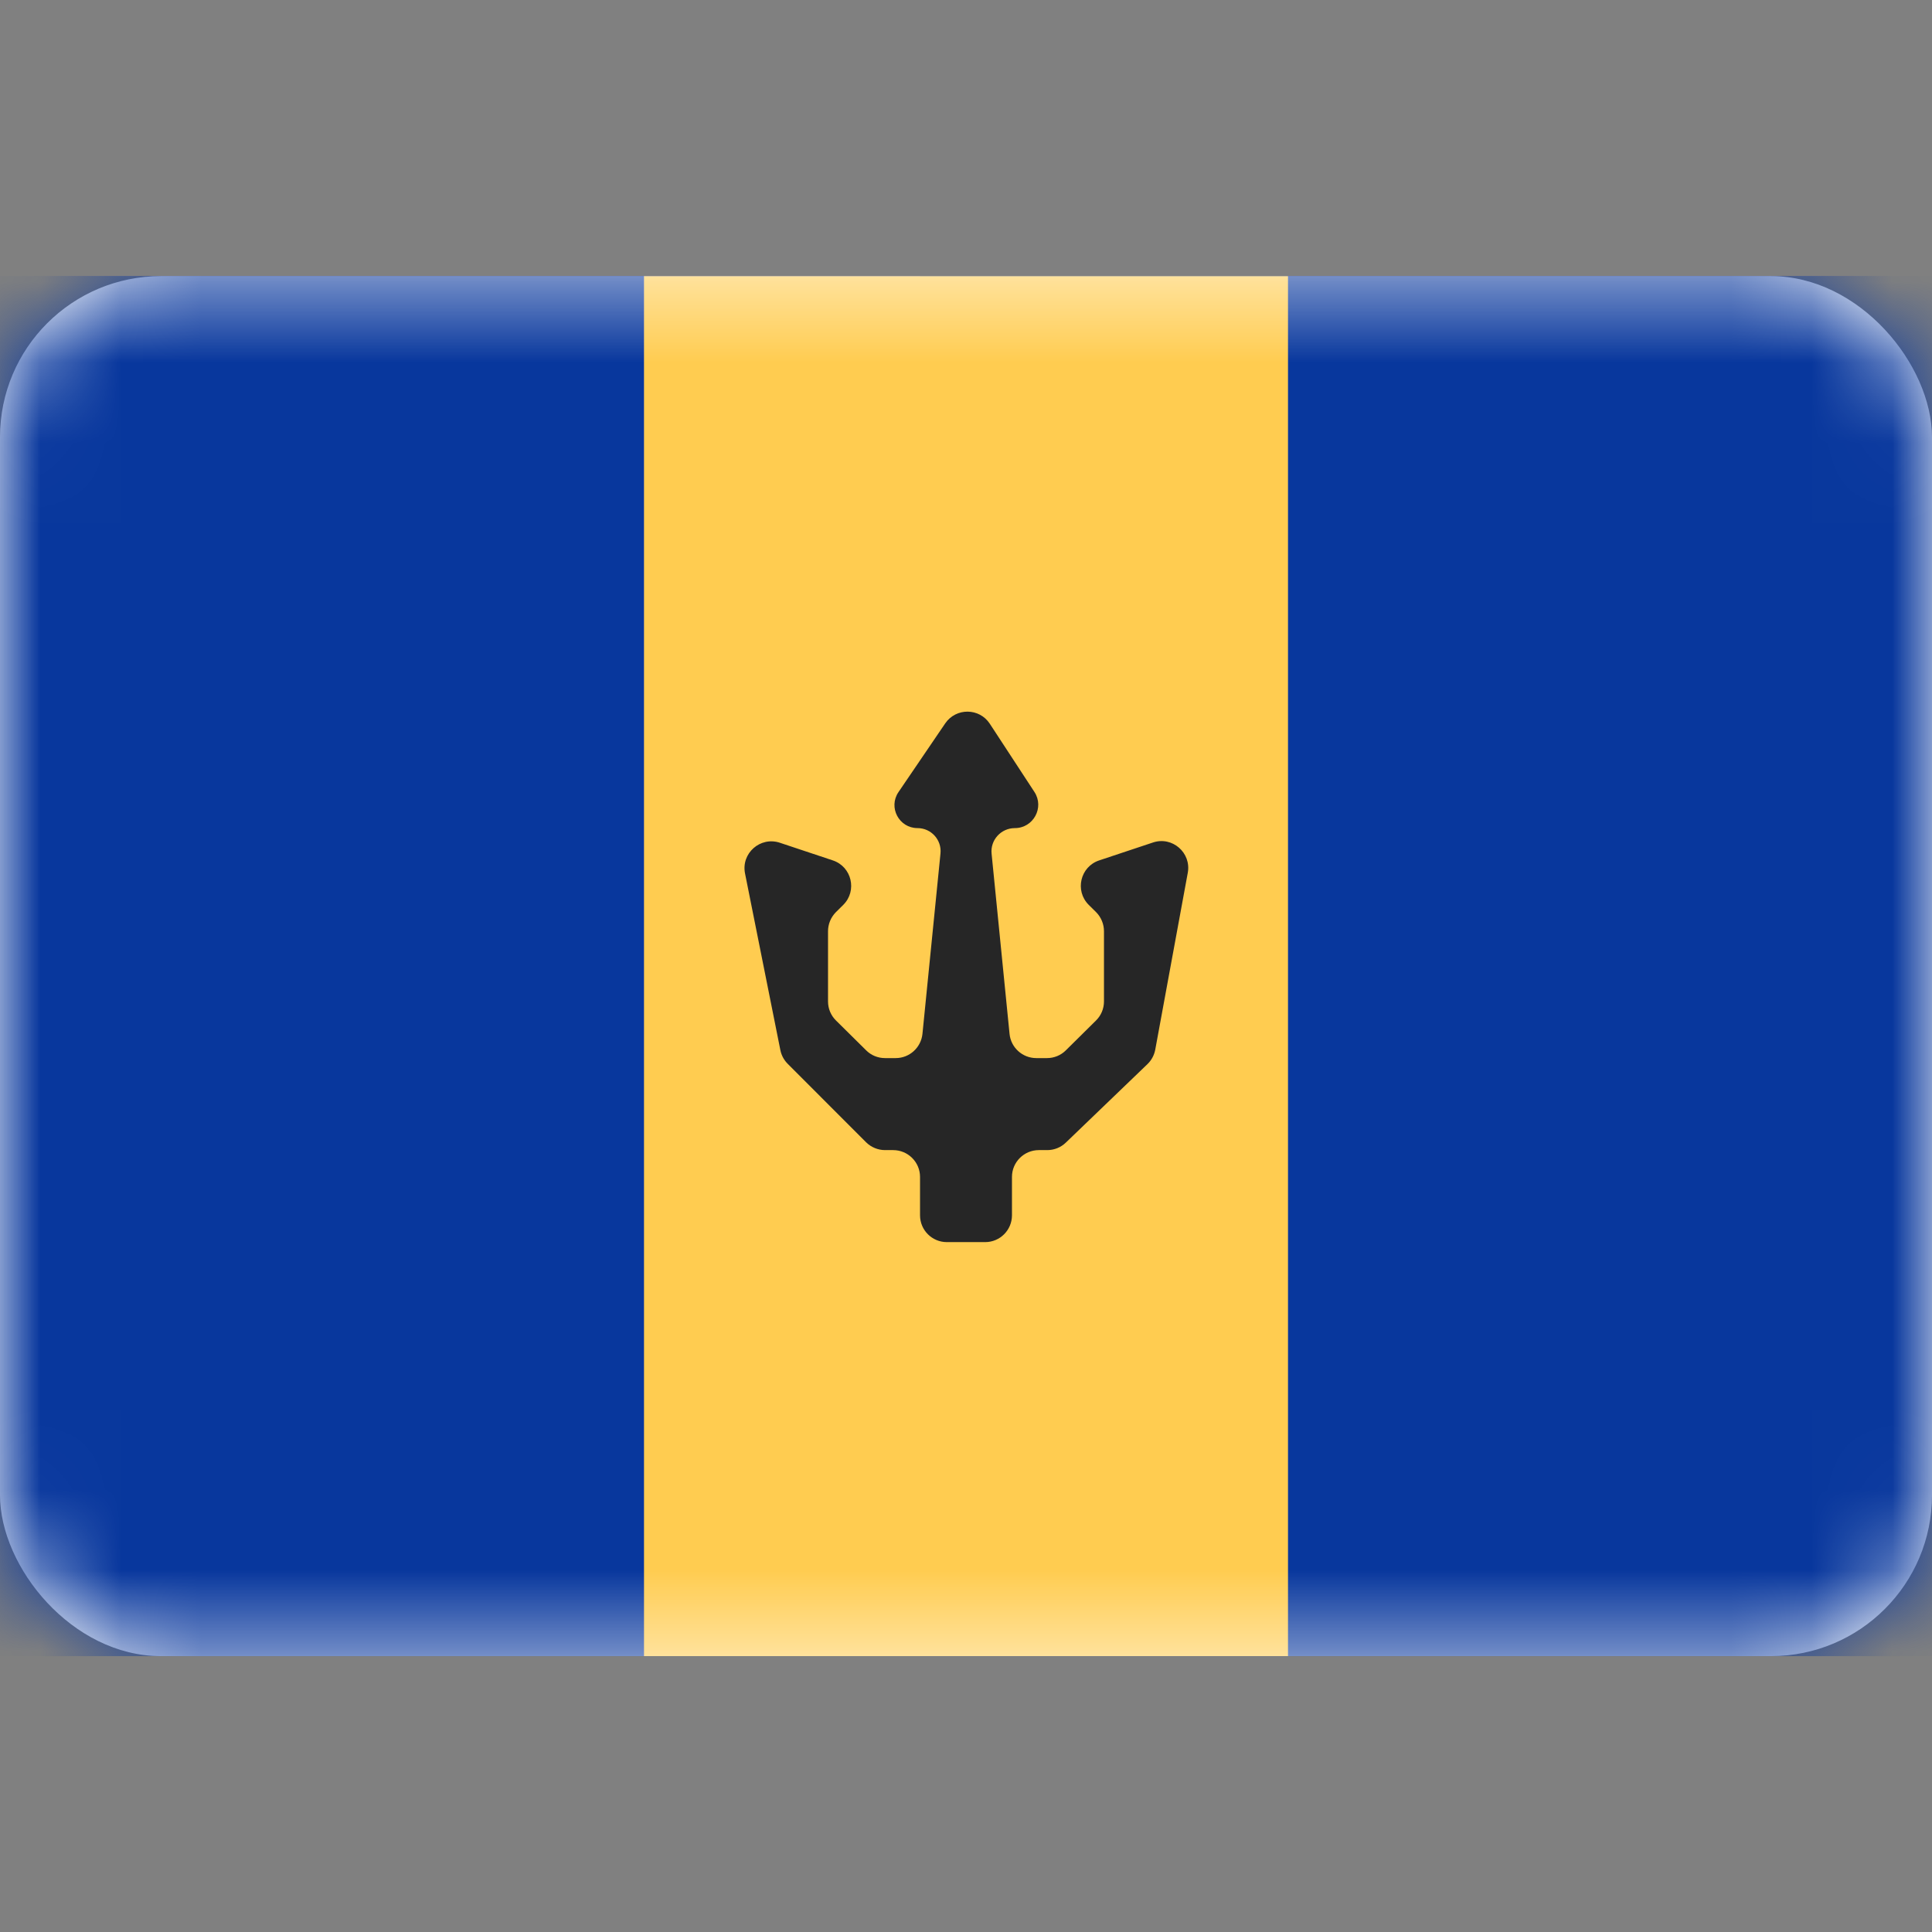 <svg width="24" height="24" viewBox="0 0 24 24" fill="none" xmlns="http://www.w3.org/2000/svg">
<rect x="0" y="0" width="24" height="24" fill="#808080" stroke="none"/>
<rect y="3.43" width="24" height="17.143" rx="2" fill="white"/>
<mask id="mask0_14_838" style="mask-type:luminance" maskUnits="userSpaceOnUse" x="0" y="3" width="24" height="18">
<rect y="3.43" width="24" height="17.143" rx="2" fill="white"/>
</mask>
<g mask="url(#mask0_14_838)">
<rect y="3.43" width="24" height="17.143" fill="url(#paint0_linear_14_838)"/>
<rect x="11.429" y="3.43" width="12.571" height="17.143" fill="#08379D"/>
<path fill-rule="evenodd" clip-rule="evenodd" d="M0 20.573H8V3.43H0V20.573Z" fill="#08379D"/>
<path fill-rule="evenodd" clip-rule="evenodd" d="M8 20.573H16V3.43H8V20.573Z" fill="#FFCC50"/>
<path fill-rule="evenodd" clip-rule="evenodd" d="M11.742 8.986C11.876 8.79 12.166 8.792 12.296 8.991L12.85 9.838C12.976 10.031 12.837 10.287 12.607 10.287C12.435 10.287 12.3 10.435 12.318 10.606L12.541 12.844C12.558 13.014 12.702 13.144 12.873 13.144H13.006C13.094 13.144 13.178 13.11 13.24 13.048L13.615 12.677C13.679 12.614 13.714 12.529 13.714 12.44V11.568C13.714 11.48 13.679 11.395 13.617 11.332L13.524 11.24C13.349 11.065 13.419 10.766 13.655 10.688L14.322 10.466C14.562 10.385 14.801 10.593 14.755 10.842L14.351 13.039C14.338 13.107 14.305 13.17 14.254 13.219L13.24 14.194C13.178 14.254 13.095 14.287 13.009 14.287H12.905C12.721 14.287 12.571 14.436 12.571 14.62V15.097C12.571 15.281 12.422 15.43 12.238 15.43H11.762C11.578 15.43 11.429 15.281 11.429 15.097V14.62C11.429 14.436 11.279 14.287 11.095 14.287H10.995C10.907 14.287 10.822 14.252 10.759 14.19L9.786 13.216C9.739 13.169 9.707 13.11 9.694 13.045L9.255 10.85C9.205 10.599 9.445 10.388 9.688 10.469L10.345 10.688C10.581 10.766 10.651 11.065 10.476 11.24L10.383 11.332C10.321 11.395 10.286 11.48 10.286 11.568V12.44C10.286 12.529 10.321 12.614 10.385 12.677L10.76 13.048C10.822 13.11 10.906 13.144 10.994 13.144H11.127C11.298 13.144 11.441 13.014 11.459 12.844L11.683 10.602C11.7 10.433 11.567 10.287 11.398 10.287C11.168 10.287 11.032 10.03 11.161 9.84L11.742 8.986Z" fill="#262626"/>
</g>
<defs>
<linearGradient id="paint0_linear_14_838" x1="0" y1="3.43" x2="0" y2="20.573" gradientUnits="userSpaceOnUse">
<stop stop-color="#1132C7"/>
<stop offset="1" stop-color="#0522A5"/>
</linearGradient>
</defs>
</svg>
